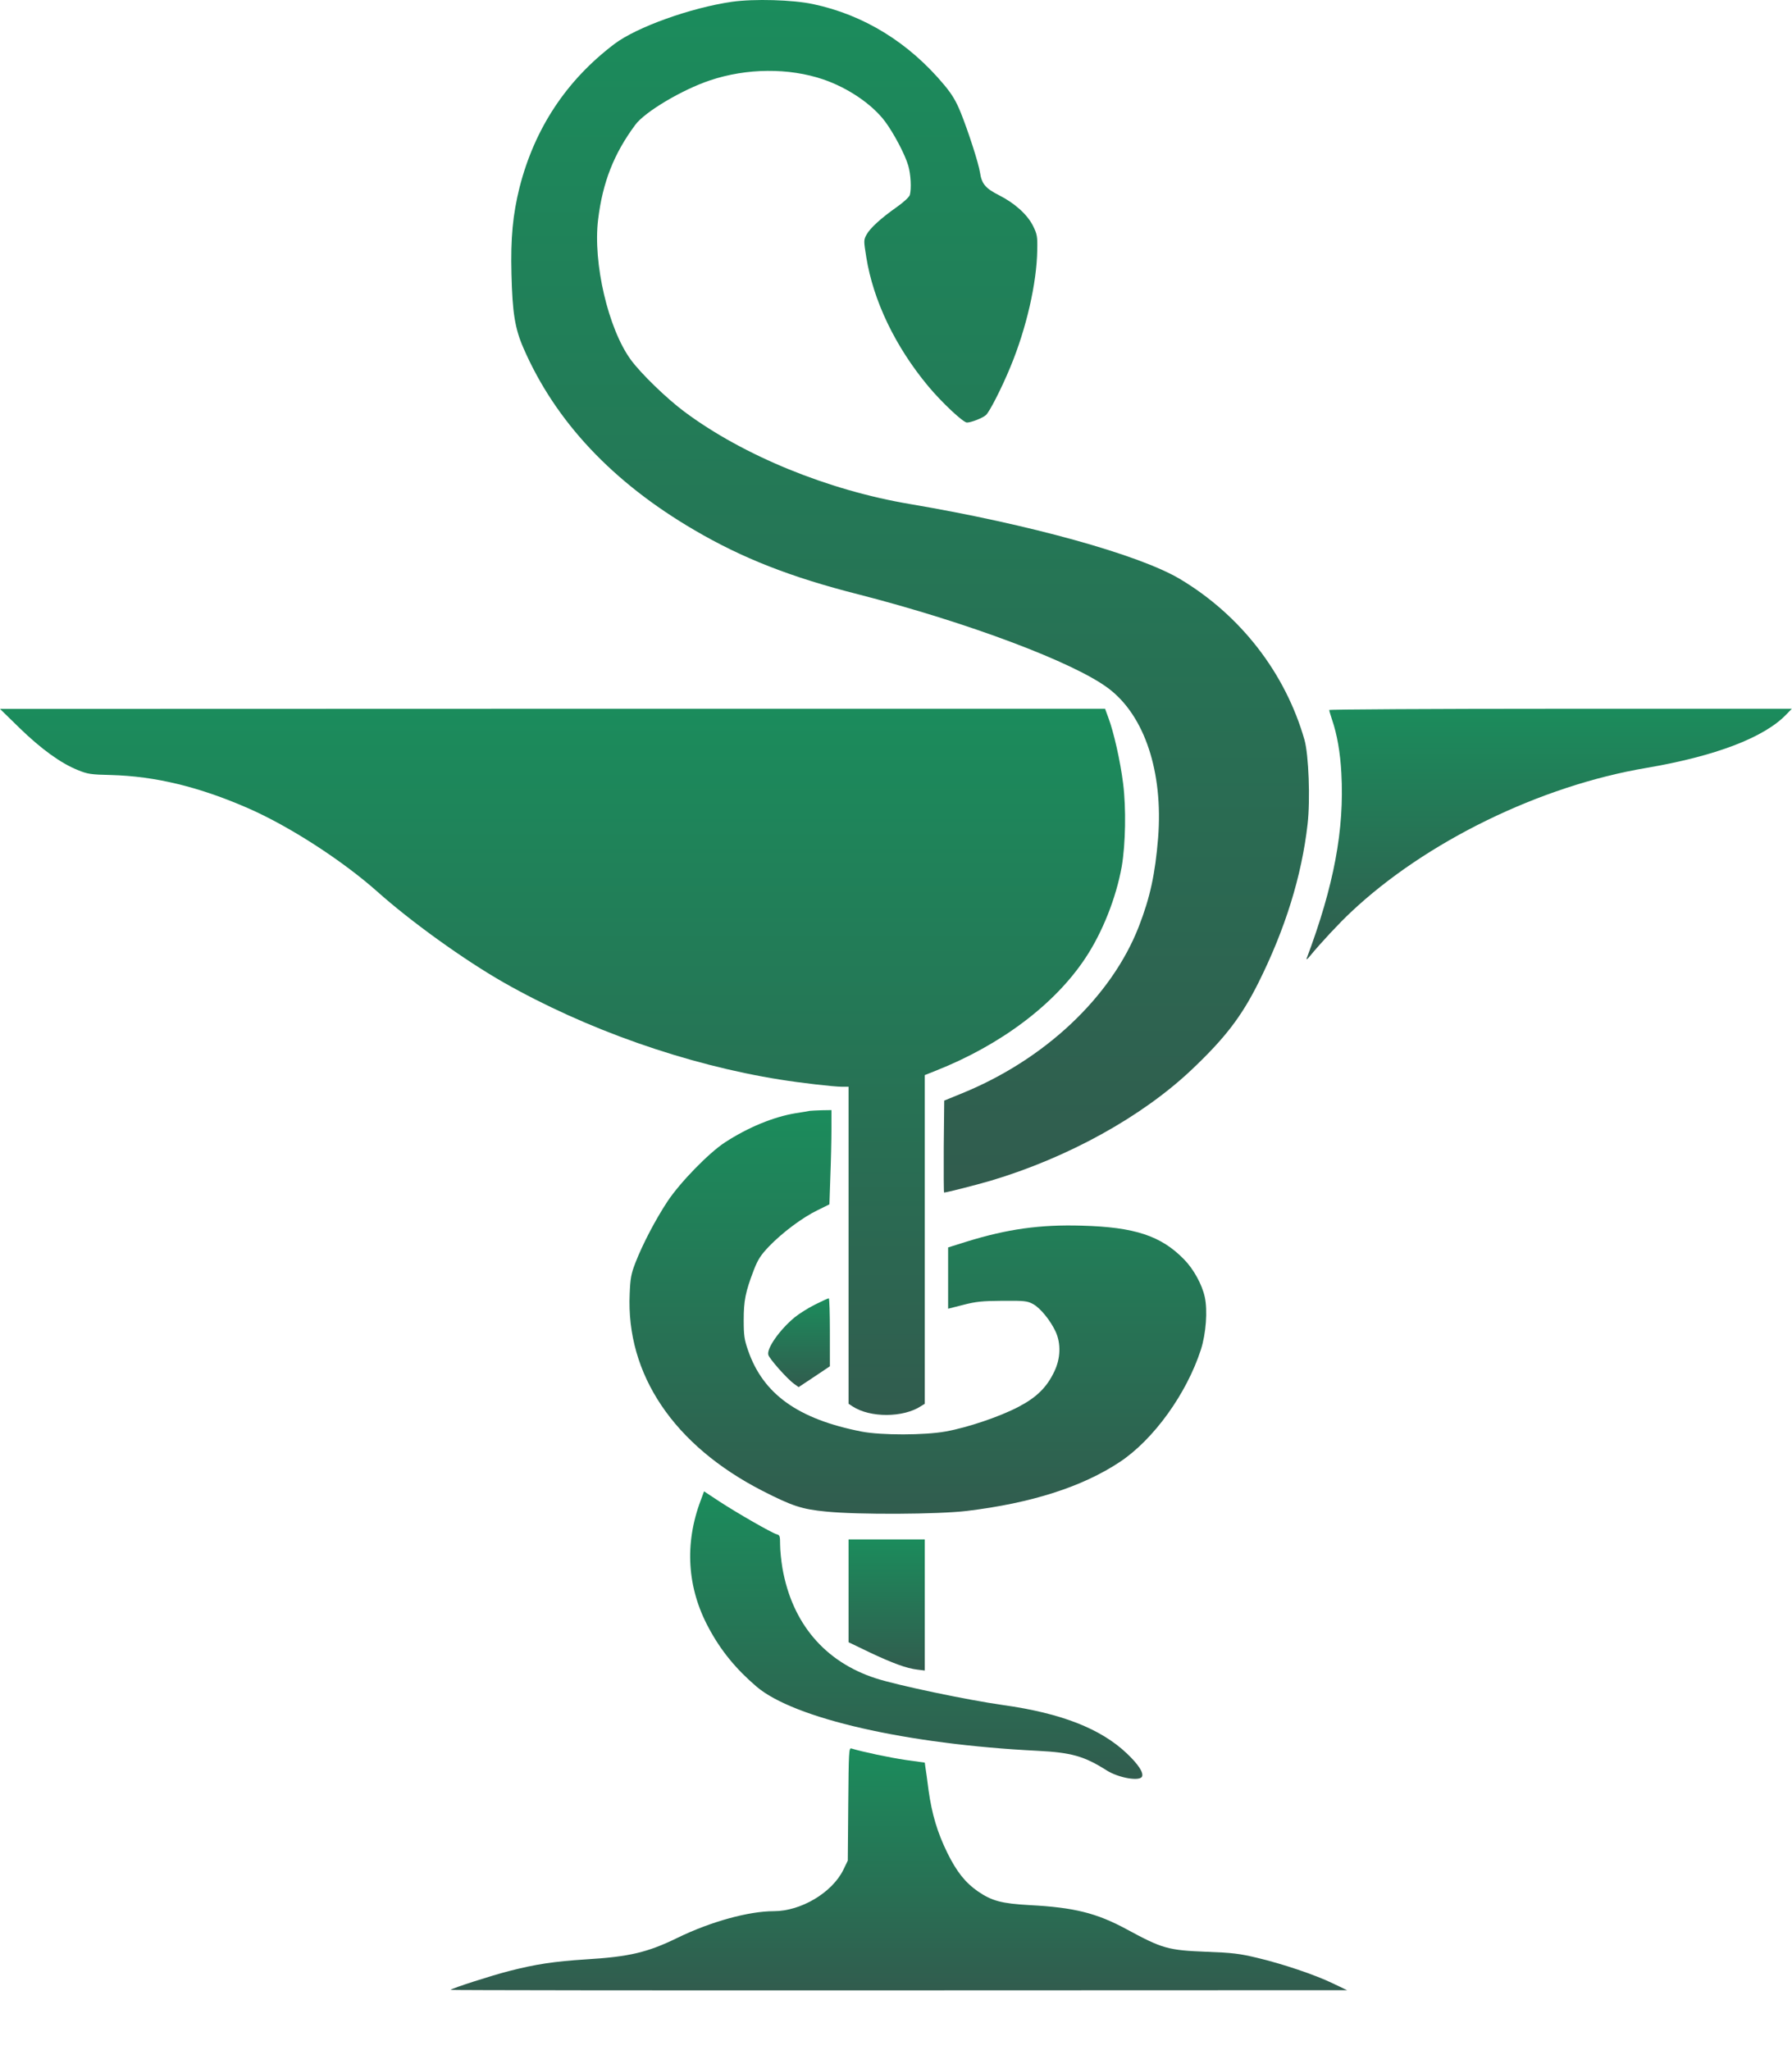 <svg width="250" height="286" viewBox="0 0 250 286" fill="none" xmlns="http://www.w3.org/2000/svg">
<g clip-path="url(#clip0_1_2)">
<g clip-path="url(#clip1_1_2)">
<path d="M102.127 0.248C96.376 1.073 88.824 3.786 85.721 6.129C79.015 11.207 74.588 17.913 72.483 26.138C71.549 29.914 71.224 33.148 71.354 38.226C71.484 43.629 71.832 45.821 73.025 48.556C77.452 58.755 85.438 67.284 96.897 73.968C103.559 77.874 110.308 80.522 119.705 82.909C134.939 86.815 149.87 92.414 154.666 96.06C159.701 99.879 162.283 107.713 161.567 116.893C161.155 121.928 160.46 125.183 158.876 129.263C155.078 139.029 145.812 147.796 134.223 152.527L131.727 153.547L131.662 159.949C131.641 163.486 131.662 166.372 131.706 166.372C132.075 166.372 136.046 165.352 138.216 164.723C148.98 161.511 159.31 155.804 166.254 149.228C170.877 144.845 173.155 141.893 175.521 137.184C179.297 129.632 181.597 122.232 182.422 114.962C182.812 111.533 182.574 105.305 181.988 103.221C179.319 93.89 173.069 85.817 164.583 80.76C158.876 77.375 143.598 73.143 126.953 70.322C115.495 68.391 103.733 63.573 95.529 57.475C93.034 55.63 89.388 52.093 87.999 50.183C84.852 45.864 82.704 36.685 83.442 30.63C84.071 25.444 85.634 21.45 88.629 17.414C89.952 15.613 95.161 12.509 99.067 11.207C104.167 9.493 110.069 9.45 114.844 11.077C118.294 12.249 121.68 14.549 123.481 16.958C124.674 18.564 126.259 21.537 126.714 23.122C127.062 24.315 127.17 26.312 126.931 27.201C126.845 27.483 126.085 28.2 125.13 28.872C122.938 30.413 121.376 31.824 120.877 32.757C120.486 33.495 120.486 33.581 120.855 35.882C121.832 41.958 124.891 48.339 129.47 53.851C131.38 56.151 134.375 58.95 134.896 58.95C135.482 58.95 137.088 58.321 137.543 57.909C138.043 57.475 139.735 54.154 140.929 51.268C143.186 45.843 144.64 39.506 144.705 34.862C144.748 33.017 144.683 32.67 144.141 31.563C143.359 29.957 141.58 28.352 139.388 27.245C137.5 26.29 136.957 25.66 136.719 24.076C136.523 22.774 135.091 18.347 134.028 15.7C133.377 14.094 132.812 13.161 131.749 11.88C126.801 5.934 120.508 2.071 113.433 0.574C110.59 -0.034 105.208 -0.186 102.127 0.248Z" fill="url(#paint0_linear_1_2)"/>
<path d="M2.734 101.572C5.729 104.48 8.464 106.476 10.851 107.431C12.218 107.996 12.674 108.061 15.517 108.126C21.658 108.299 27.734 109.753 34.592 112.748C40.321 115.244 47.743 120.04 52.626 124.38C57.313 128.569 64.67 133.864 70.204 137.032C81.749 143.608 95.746 148.534 108.832 150.617C111.654 151.073 116.341 151.615 117.47 151.615H118.381V173.729V195.843L118.945 196.212C121.398 197.818 126.02 197.796 128.494 196.168L129.015 195.843V172.904V149.988L130.599 149.358C139.627 145.778 147.157 140.114 151.432 133.647C153.798 130.088 155.707 125.27 156.489 120.908C157.031 117.761 157.118 112.726 156.684 109.298C156.293 106.173 155.382 102.136 154.622 100.118L154.167 98.881H77.083L0 98.903L2.734 101.572Z" fill="url(#paint1_linear_1_2)"/>
<path d="M185.438 99.055C185.438 99.163 185.634 99.793 185.851 100.465C186.523 102.418 186.979 104.979 187.131 107.865C187.565 115.721 186.111 123.534 182.292 133.712C182.205 133.95 182.422 133.799 182.747 133.386C184.223 131.585 186.806 128.807 188.477 127.245C198.915 117.414 214.887 109.623 229.709 107.128C239.28 105.5 246.137 102.896 249.219 99.662L249.978 98.881H217.708C199.957 98.881 185.438 98.968 185.438 99.055Z" fill="url(#paint2_linear_1_2)"/>
<path d="M112.956 154.979C112.782 155.023 111.892 155.174 111.003 155.305C107.899 155.825 104.405 157.258 101.128 159.384C98.871 160.86 94.879 164.962 93.121 167.609C91.45 170.148 89.67 173.534 88.65 176.16C88.043 177.722 87.934 178.352 87.847 180.478C87.326 191.741 94.01 201.659 106.38 207.996C110.547 210.122 111.871 210.556 115.234 210.882C119.727 211.338 130.859 211.273 134.874 210.795C143.88 209.71 150.998 207.431 156.228 203.959C160.937 200.834 165.538 194.454 167.535 188.291C168.251 186.056 168.49 182.822 168.077 180.956C167.708 179.22 166.515 177.049 165.191 175.704C161.979 172.405 158.29 171.19 150.911 170.995C145.095 170.821 140.538 171.472 134.896 173.208L132.27 174.033V178.308V182.583L134.397 182.041C136.155 181.585 137.044 181.498 139.865 181.477C142.925 181.455 143.316 181.498 144.119 181.932C145.139 182.475 146.571 184.254 147.287 185.817C148.025 187.466 147.96 189.528 147.092 191.329C146.05 193.542 144.618 194.953 142.079 196.277C139.475 197.644 134.983 199.163 131.944 199.706C128.971 200.248 122.938 200.248 120.226 199.727C111.328 197.991 106.467 194.497 104.362 188.399C103.841 186.902 103.754 186.316 103.754 184.167C103.754 181.455 103.993 180.24 105.165 177.18C105.751 175.682 106.12 175.118 107.292 173.881C109.158 171.95 111.936 169.866 114.041 168.846L115.712 168.022L115.842 164.115C115.929 161.989 115.994 159.016 115.994 157.54V154.871L114.648 154.892C113.889 154.914 113.129 154.957 112.956 154.979Z" fill="url(#paint3_linear_1_2)"/>
<path d="M113.715 181.997C112.76 182.475 111.48 183.278 110.872 183.777C108.789 185.491 106.944 188.117 107.183 189.007C107.313 189.549 109.831 192.392 110.786 193.065L111.415 193.521L113.607 192.067L115.777 190.613V185.86C115.777 183.256 115.712 181.129 115.625 181.129C115.516 181.129 114.67 181.52 113.715 181.997Z" fill="url(#paint4_linear_1_2)"/>
<path d="M97.765 209.298C95.464 215.374 95.855 221.537 98.871 227.115C100.564 230.283 102.669 232.844 105.534 235.296C110.764 239.766 126.519 243.347 144.748 244.259C149.457 244.497 151.259 244.996 154.427 247.015C156.098 248.056 159.049 248.556 159.332 247.839C159.549 247.275 158.767 246.103 157.183 244.606C153.537 241.155 148.025 239.007 139.952 237.878C135.026 237.184 125.174 235.122 122.179 234.146C115.061 231.845 110.503 226.464 109.158 218.781C108.984 217.74 108.832 216.264 108.832 215.526C108.832 214.289 108.789 214.159 108.355 214.05C107.704 213.877 102.951 211.164 100.326 209.45L98.221 208.061L97.765 209.298Z" fill="url(#paint5_linear_1_2)"/>
<path d="M118.381 221.95V229.111L121.267 230.5C124.523 232.041 126.476 232.757 127.973 232.931L129.015 233.061V223.903V214.766H123.698H118.381V221.95Z" fill="url(#paint6_linear_1_2)"/>
<path d="M118.338 251.702L118.273 259.58L117.643 260.882C116.081 264.05 111.74 266.633 107.964 266.633C104.449 266.633 99.175 268.087 94.575 270.322C90.321 272.405 87.782 272.991 81.727 273.36C77.3 273.642 74.718 274.033 71.007 274.988C68.468 275.639 63.086 277.375 62.847 277.614C62.804 277.657 90.929 277.7 125.347 277.679L187.934 277.657L185.981 276.724C183.529 275.53 178.906 273.968 175.304 273.121C172.938 272.557 171.897 272.427 168.294 272.297C162.934 272.08 162.174 271.863 157.161 269.15C152.995 266.893 149.848 266.112 143.641 265.786C139.735 265.569 138.368 265.2 136.437 263.877C134.701 262.683 133.464 261.142 132.161 258.495C130.773 255.652 130.013 253.135 129.536 249.727C129.362 248.339 129.167 246.906 129.102 246.559L129.015 245.908L126.367 245.539C124.154 245.214 120.334 244.411 118.772 243.933C118.424 243.825 118.403 244.411 118.338 251.702Z" fill="url(#paint7_linear_1_2)"/>
</g>
</g>
<defs>
<linearGradient id="paint0_linear_1_2" x1="126.97" y1="166.372" x2="126.97" y2="-7.62939e-06" gradientUnits="userSpaceOnUse">
<stop stop-color="#315C4E"/>
<stop offset="1" stop-color="#1B8C5C"/>
</linearGradient>
<linearGradient id="paint1_linear_1_2" x1="78.48" y1="197.403" x2="78.48" y2="98.881" gradientUnits="userSpaceOnUse">
<stop stop-color="#315C4E"/>
<stop offset="1" stop-color="#1B8C5C"/>
</linearGradient>
<linearGradient id="paint2_linear_1_2" x1="216.125" y1="133.825" x2="216.125" y2="98.881" gradientUnits="userSpaceOnUse">
<stop stop-color="#315C4E"/>
<stop offset="1" stop-color="#1B8C5C"/>
</linearGradient>
<linearGradient id="paint3_linear_1_2" x1="128.049" y1="211.191" x2="128.049" y2="154.871" gradientUnits="userSpaceOnUse">
<stop stop-color="#315C4E"/>
<stop offset="1" stop-color="#1B8C5C"/>
</linearGradient>
<linearGradient id="paint4_linear_1_2" x1="111.47" y1="193.521" x2="111.47" y2="181.129" gradientUnits="userSpaceOnUse">
<stop stop-color="#315C4E"/>
<stop offset="1" stop-color="#1B8C5C"/>
</linearGradient>
<linearGradient id="paint5_linear_1_2" x1="127.826" y1="248.176" x2="127.826" y2="208.061" gradientUnits="userSpaceOnUse">
<stop stop-color="#315C4E"/>
<stop offset="1" stop-color="#1B8C5C"/>
</linearGradient>
<linearGradient id="paint6_linear_1_2" x1="123.698" y1="233.061" x2="123.698" y2="214.766" gradientUnits="userSpaceOnUse">
<stop stop-color="#315C4E"/>
<stop offset="1" stop-color="#1B8C5C"/>
</linearGradient>
<linearGradient id="paint7_linear_1_2" x1="125.391" y1="277.685" x2="125.391" y2="243.922" gradientUnits="userSpaceOnUse">
<stop stop-color="#315C4E"/>
<stop offset="1" stop-color="#1B8C5C"/>
</linearGradient>
<clipPath id="clip0_1_2">
<rect width="250" height="286" fill="white"/>
</clipPath>
<clipPath id="clip1_1_2">
<rect width="250" height="277.832" fill="white"/>
</clipPath>
</defs>
</svg>

